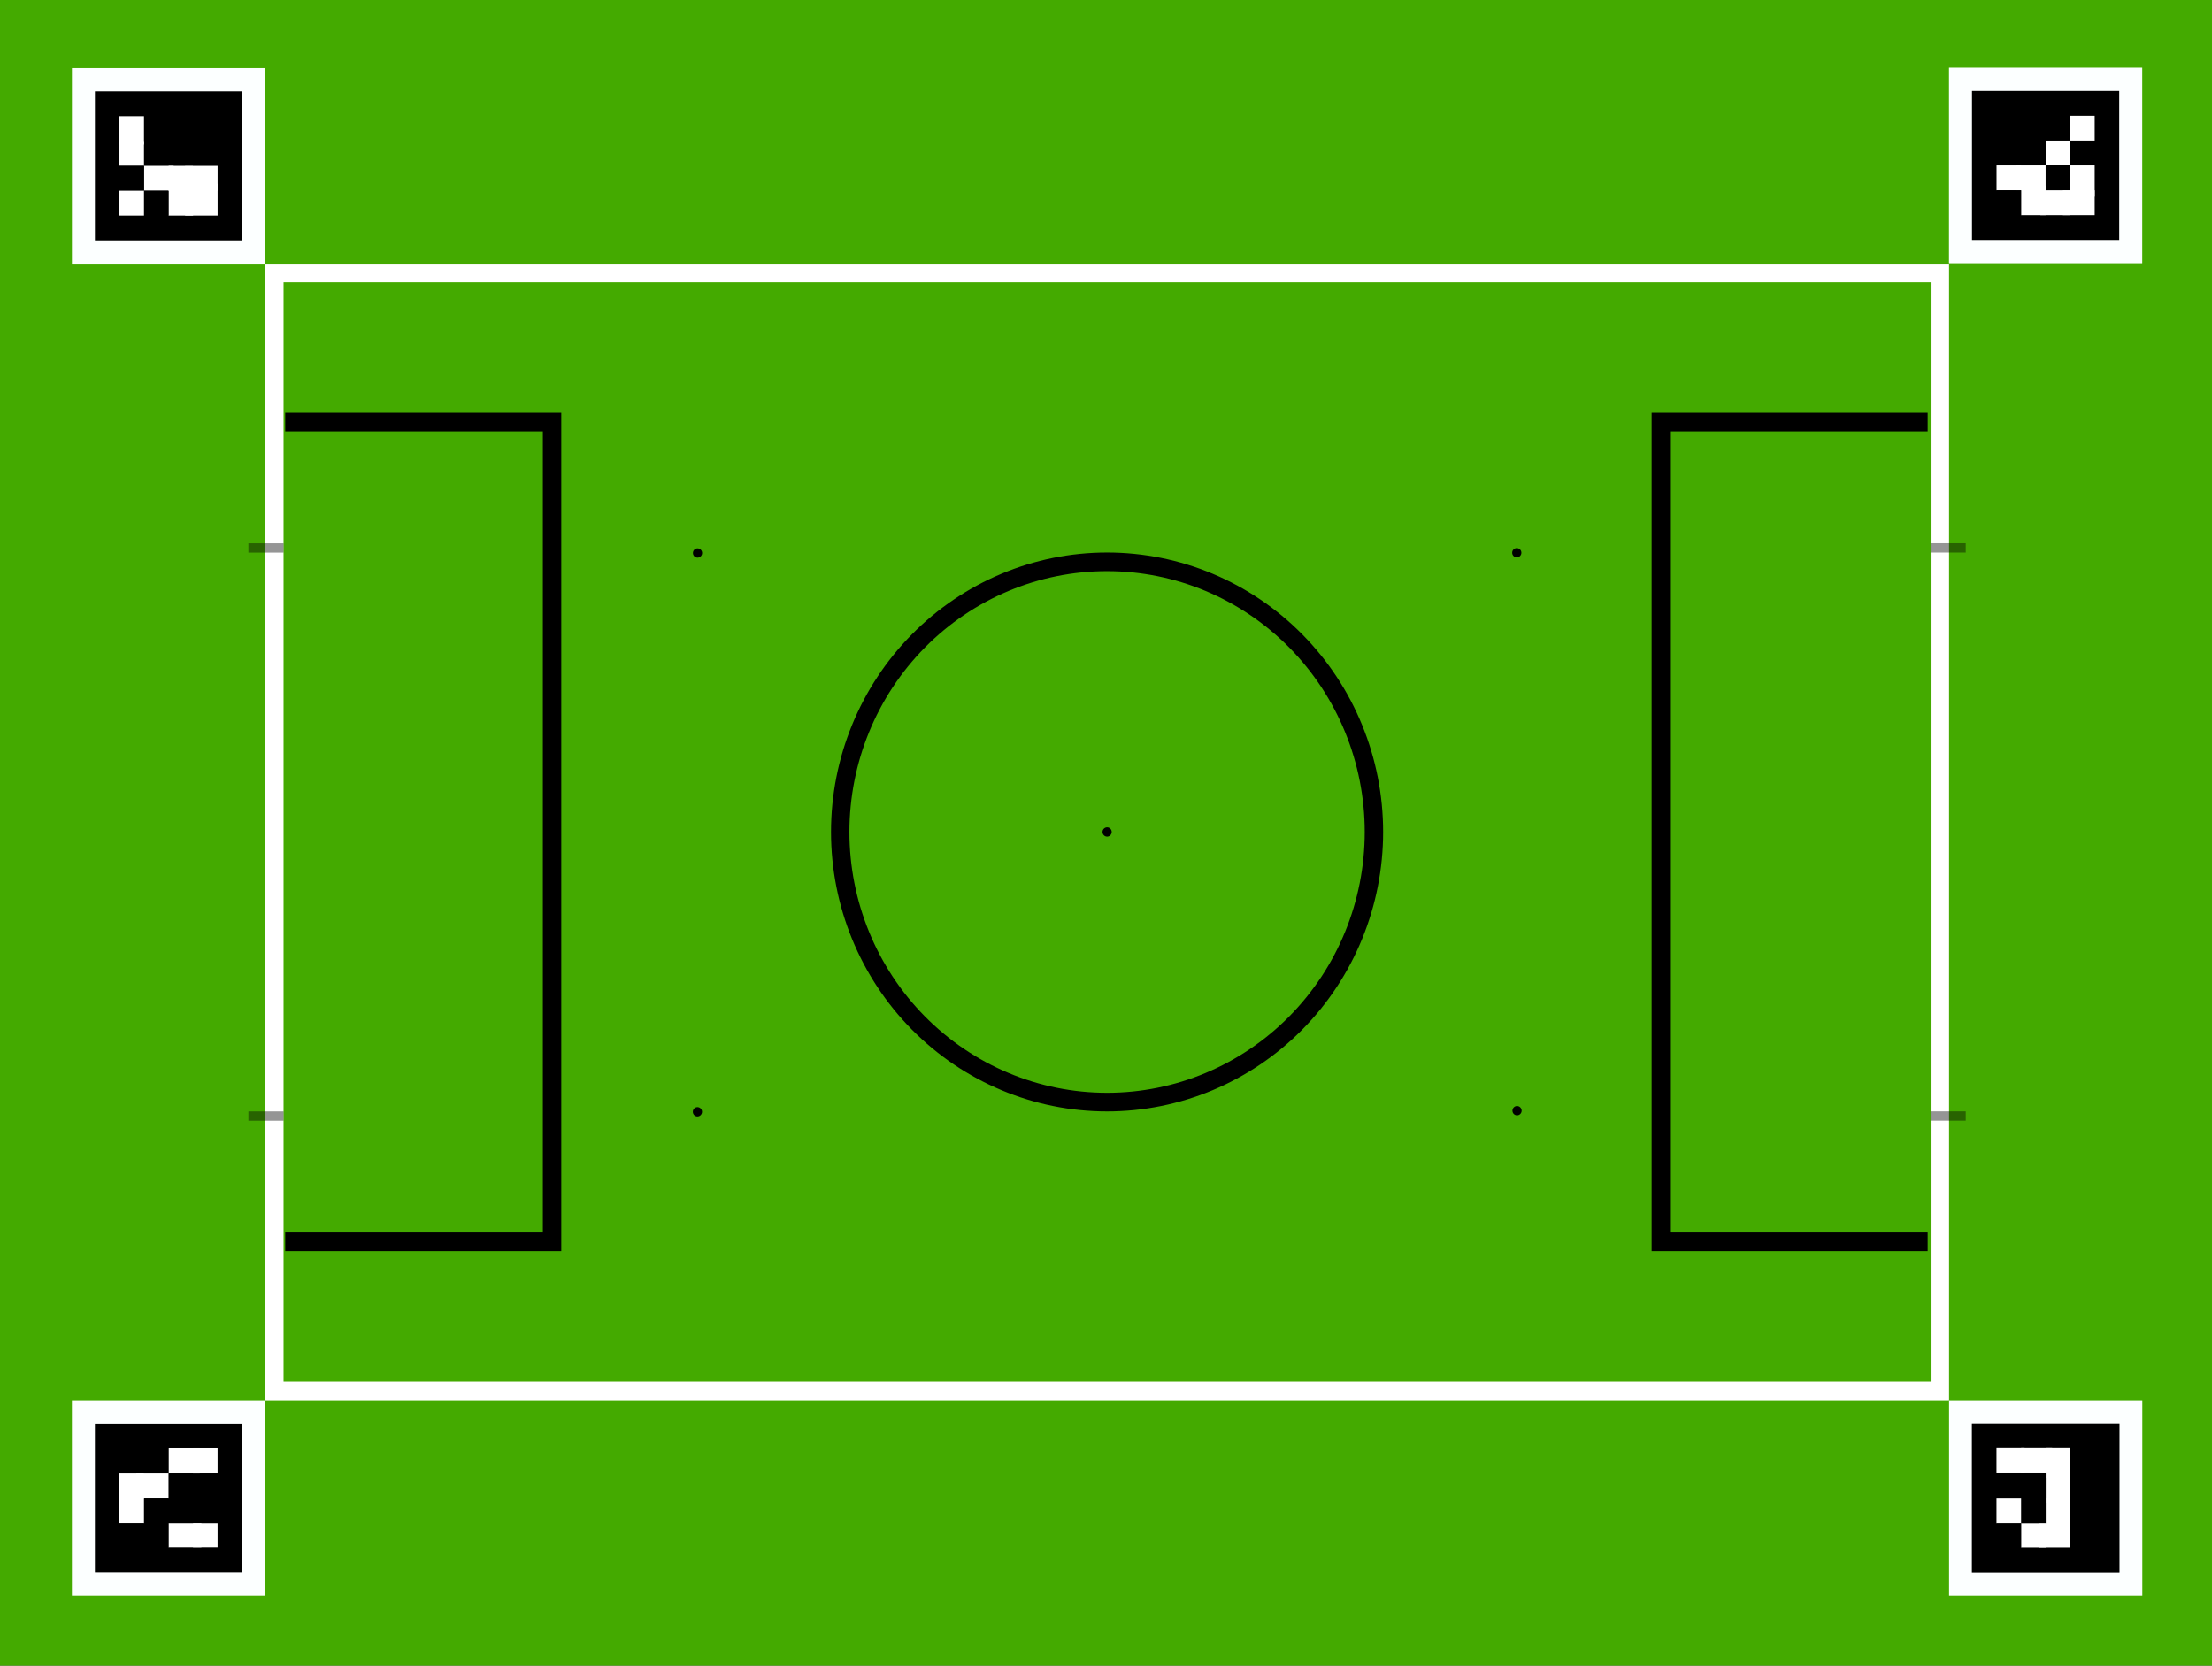<?xml version="1.0" encoding="UTF-8" standalone="no"?>
<svg
   viewBox="0 0 9335.433 7029.921"
   height="7029.921"
   width="9335.433"
   xml:space="preserve"
   id="svg2"
   version="1.1"
   sodipodi:docname="field.svg"
   inkscape:version="1.2.2 (732a01da63, 2022-12-09)"
   xmlns:inkscape="http://www.inkscape.org/namespaces/inkscape"
   xmlns:sodipodi="http://sodipodi.sourceforge.net/DTD/sodipodi-0.dtd"
   xmlns="http://www.w3.org/2000/svg"
   xmlns:svg="http://www.w3.org/2000/svg"
   xmlns:rdf="http://www.w3.org/1999/02/22-rdf-syntax-ns#"
   xmlns:cc="http://creativecommons.org/ns#"
   xmlns:dc="http://purl.org/dc/elements/1.1/"><rect x="0" y="0" width="9335.433" height="7029.921" fill="#333333" stroke="none"/><sodipodi:namedview
     id="namedview101"
     pagecolor="#505050"
     bordercolor="#eeeeee"
     borderopacity="1"
     inkscape:showpageshadow="0"
     inkscape:pageopacity="0"
     inkscape:pagecheckerboard="0"
     inkscape:deskcolor="#505050"
     showgrid="false"
     inkscape:zoom="0.64"
     inkscape:cx="307.8125"
     inkscape:cy="6890.625"
     inkscape:window-width="1920"
     inkscape:window-height="1129"
     inkscape:window-x="-8"
     inkscape:window-y="-8"
     inkscape:window-maximized="1"
     inkscape:current-layer="svg2" /><defs
     id="defs6" /><g
     transform="matrix(1.37,0,0,1.387,-123.804,-145.098)"
     id="g10"><g
       id="g12"><path
         id="path14"
         style="fill:#44aa00;fill-opacity:1;fill-rule:nonzero;stroke:none"
         d="M 28.348,28.348 H 6973.227 V 5244.094 H 28.348 Z" /><g
         id="g16"><path
           id="path18"
           style="fill:none;stroke:#ffffff;stroke-width:56.693;stroke-linecap:butt;stroke-linejoin:miter;stroke-miterlimit:4;stroke-dasharray:none;stroke-opacity:1"
           d="M 935.551,935.434 H 6066.262 V 4337.008 H 935.551 Z" /></g><g
         id="g20"><path
           id="path22"
           style="fill:none;stroke:#000000;stroke-width:56.693;stroke-linecap:butt;stroke-linejoin:miter;stroke-miterlimit:4;stroke-dasharray:none;stroke-opacity:1"
           d="m 969.039,1388.977 h 822.047 V 3883.465 H 969.039" /></g><g
         id="g24"><path
           id="path26"
           style="fill:none;stroke:#000000;stroke-width:56.693;stroke-linecap:butt;stroke-linejoin:miter;stroke-miterlimit:4;stroke-dasharray:none;stroke-opacity:1"
           d="M 6028.668,3883.465 H 5206.621 V 1388.977 h 822.047" /></g><g
         id="g28"><path
           id="path30"
           style="fill:none;stroke:#000000;stroke-width:56.693;stroke-linecap:butt;stroke-linejoin:miter;stroke-miterlimit:4;stroke-dasharray:none;stroke-opacity:1"
           d="m 4322.836,2636.219 c 0,218.023 -86.609,427.113 -240.774,581.277 -154.164,154.164 -363.253,240.774 -581.273,240.774 -218.023,0 -427.113,-86.61 -581.277,-240.774 -154.164,-154.164 -240.77,-363.254 -240.77,-581.277 0,-218.02 86.606,-427.11 240.77,-581.274 154.164,-154.164 363.254,-240.773 581.277,-240.773 218.02,0 427.109,86.609 581.273,240.773 154.165,154.164 240.774,363.254 240.774,581.274 z" /></g><path
         id="path32"
         style="fill:#000000;fill-opacity:1;fill-rule:nonzero;stroke:none"
         d="m 2253.02,3487.738 c 0,7.828 -6.348,14.176 -14.172,14.176 -7.828,0 -14.176,-6.348 -14.176,-14.176 0,-7.824 6.348,-14.172 14.176,-14.172 7.824,0 14.172,6.348 14.172,14.172 z" /><path
         id="path34"
         style="fill:#000000;fill-opacity:1;fill-rule:nonzero;stroke:none"
         d="m 2253.32,1787.289 c 0,7.828 -6.347,14.176 -14.175,14.176 -7.829,0 -14.172,-6.348 -14.172,-14.176 0,-7.828 6.343,-14.172 14.172,-14.172 7.828,0 14.175,6.344 14.175,14.172 z" /><path
         id="path36"
         style="fill:#000000;fill-opacity:1;fill-rule:nonzero;stroke:none"
         d="m 3515.078,2636.219 c 0,7.828 -6.344,14.176 -14.172,14.176 -7.828,0 -14.172,-6.348 -14.172,-14.176 0,-7.824 6.344,-14.172 14.172,-14.172 7.828,0 14.172,6.348 14.172,14.172 z" /><path
         id="path38"
         style="fill:#000000;fill-opacity:1;fill-rule:nonzero;stroke:none"
         d="m 4777.082,1786.48 c 0,7.829 -6.344,14.176 -14.172,14.176 -7.828,0 -14.172,-6.347 -14.172,-14.176 0,-7.824 6.344,-14.171 14.172,-14.171 7.828,0 14.172,6.347 14.172,14.171 z" /><path
         id="path40"
         style="fill:#000000;fill-opacity:1;fill-rule:nonzero;stroke:none"
         d="m 4777.891,3484.348 c 0,7.828 -6.344,14.172 -14.172,14.172 -7.828,0 -14.172,-6.344 -14.172,-14.172 0,-7.828 6.344,-14.176 14.172,-14.176 7.828,0 14.172,6.348 14.172,14.176 z" /><g
         id="g42"><path
           id="path44"
           style="fill:none;stroke:#000000;stroke-width:28.346;stroke-linecap:butt;stroke-linejoin:miter;stroke-miterlimit:4;stroke-dasharray:none;stroke-opacity:0.416"
           d="M 855.617,1771.941 H 963.902 Z" /></g><g
         id="g46"><path
           id="path48"
           style="fill:none;stroke:#000000;stroke-width:28.346;stroke-linecap:butt;stroke-linejoin:miter;stroke-miterlimit:4;stroke-dasharray:none;stroke-opacity:0.416"
           d="M 855.625,3500.82 H 963.914 Z" /></g><g
         transform="scale(-1)"
         id="g50"><path
           id="path52"
           style="fill:none;stroke:#000000;stroke-width:28.346;stroke-linecap:butt;stroke-linejoin:miter;stroke-miterlimit:4;stroke-dasharray:none;stroke-opacity:0.416"
           d="m -6145.961,-3500.66 h 108.289 z" /></g><g
         transform="scale(-1)"
         id="g54"><path
           id="path56"
           style="fill:none;stroke:#000000;stroke-width:28.346;stroke-linecap:butt;stroke-linejoin:miter;stroke-miterlimit:4;stroke-dasharray:none;stroke-opacity:0.416"
           d="m -6145.949,-1771.781 h 108.289 z" /></g><path
         id="path58"
         style="fill:#fcffff;fill-opacity:1;fill-rule:nonzero;stroke:none"
         d="M 311.922,311.809 H 907.195 V 907.086 H 311.922 Z" /><path
         id="path60"
         style="fill:#000000;fill-opacity:1;fill-rule:nonzero;stroke:none"
         d="M 382.785,382.676 H 836.332 V 836.219 H 382.785 Z" /><path
         id="path62"
         style="fill:#000000;fill-opacity:1;fill-rule:nonzero;stroke:none"
         d="m 685.148,458.262 h 75.594 v 75.594 h -75.594 z" /><path
         id="path64"
         style="fill:#000000;fill-opacity:1;fill-rule:nonzero;stroke:none"
         d="m 685.148,533.855 h 75.594 v 75.594 h -75.594 z" /><path
         id="path66"
         style="fill:#ffffff;fill-opacity:1;fill-rule:nonzero;stroke:none"
         d="m 660.715,609.449 h 100.027 v 75.59 H 660.715 Z" /><path
         id="path68"
         style="fill:#ffffff;fill-opacity:1;fill-rule:nonzero;stroke:none"
         d="m 660.715,663.809 h 100.027 v 96.82 H 660.715 Z" /><path
         id="path70"
         style="fill:#000000;fill-opacity:1;fill-rule:nonzero;stroke:none"
         d="m 609.551,458.262 h 75.598 v 75.594 h -75.598 z" /><path
         id="path72"
         style="fill:#000000;fill-opacity:1;fill-rule:nonzero;stroke:none"
         d="m 609.551,533.855 h 75.598 v 75.594 h -75.598 z" /><path
         id="path74"
         style="fill:#ffffff;fill-opacity:1;fill-rule:nonzero;stroke:none"
         d="m 609.551,609.449 h 75.598 v 75.59 h -75.598 z" /><path
         id="path76"
         style="fill:#ffffff;fill-opacity:1;fill-rule:nonzero;stroke:none"
         d="m 609.551,663.809 h 75.598 v 96.82 h -75.598 z" /><path
         id="path78"
         style="fill:#000000;fill-opacity:1;fill-rule:nonzero;stroke:none"
         d="m 533.965,458.262 h 75.586 v 75.594 h -75.586 z" /><path
         id="path80"
         style="fill:#000000;fill-opacity:1;fill-rule:nonzero;stroke:none"
         d="m 533.965,533.855 h 75.586 v 75.594 h -75.586 z" /><path
         id="path82"
         style="fill:#ffffff;fill-opacity:1;fill-rule:nonzero;stroke:none"
         d="m 533.965,609.449 h 91.387 v 75.59 h -91.387 z" /><path
         id="path84"
         style="fill:#000000;fill-opacity:1;fill-rule:nonzero;stroke:none"
         d="m 533.965,685.039 h 75.586 v 75.594 h -75.586 z" /><path
         id="path86"
         style="fill:#ffffff;fill-opacity:1;fill-rule:nonzero;stroke:none"
         d="m 458.375,458.262 h 75.594 v 86.457 h -75.594 z" /><path
         id="path88"
         style="fill:#ffffff;fill-opacity:1;fill-rule:nonzero;stroke:none"
         d="m 458.375,533.855 h 75.594 v 75.594 h -75.594 z" /><path
         id="path90"
         style="fill:#000000;fill-opacity:1;fill-rule:nonzero;stroke:none"
         d="m 458.375,609.449 h 75.594 v 75.59 h -75.594 z" /><path
         id="path92"
         style="fill:#ffffff;fill-opacity:1;fill-rule:nonzero;stroke:none"
         d="m 458.375,685.039 h 75.594 v 75.594 h -75.594 z" /><path
         id="path94"
         style="fill:#fcffff;fill-opacity:1;fill-rule:nonzero;stroke:none"
         d="M 311.863,4365.367 H 907.14 V 4960.64 H 311.863 Z" /><path
         id="path96"
         style="fill:#000000;fill-opacity:1;fill-rule:nonzero;stroke:none"
         d="m 382.73,4436.234 h 453.543 v 453.543 H 382.73 Z" /><path
         id="path98"
         style="fill:#ffffff;fill-opacity:1;fill-rule:nonzero;stroke:none"
         d="m 685.094,4511.82 h 75.586 v 75.594 h -75.586 z" /><path
         id="path100"
         style="fill:#000000;fill-opacity:1;fill-rule:nonzero;stroke:none"
         d="M 685.094,4587.414 H 760.68 V 4663 h -75.586 z" /><path
         id="path102"
         style="fill:#000000;fill-opacity:1;fill-rule:nonzero;stroke:none"
         d="m 685.094,4663 h 75.586 v 75.594 h -75.586 z" /><path
         id="path104"
         style="fill:#ffffff;fill-opacity:1;fill-rule:nonzero;stroke:none"
         d="m 685.094,4738.594 h 75.586 v 75.59 h -75.586 z" /><path
         id="path106"
         style="fill:#ffffff;fill-opacity:1;fill-rule:nonzero;stroke:none"
         d="m 609.504,4511.82 h 96.324 v 75.594 h -96.324 z" /><path
         id="path108"
         style="fill:#000000;fill-opacity:1;fill-rule:nonzero;stroke:none"
         d="m 609.504,4587.414 h 75.59 V 4663 h -75.59 z" /><path
         id="path110"
         style="fill:#000000;fill-opacity:1;fill-rule:nonzero;stroke:none"
         d="m 609.504,4663 h 75.59 v 75.594 h -75.59 z" /><path
         id="path112"
         style="fill:#ffffff;fill-opacity:1;fill-rule:nonzero;stroke:none"
         d="M 609.504,4738.594 H 710.77 v 75.59 H 609.504 Z" /><path
         id="path114"
         style="fill:#000000;fill-opacity:1;fill-rule:nonzero;stroke:none"
         d="m 533.918,4511.82 h 75.586 v 75.594 h -75.586 z" /><path
         id="path116"
         style="fill:#ffffff;fill-opacity:1;fill-rule:nonzero;stroke:none"
         d="m 510.219,4587.414 h 99.285 V 4663 h -99.285 z" /><path
         id="path118"
         style="fill:#000000;fill-opacity:1;fill-rule:nonzero;stroke:none"
         d="m 533.918,4663 h 75.586 v 75.594 h -75.586 z" /><path
         id="path120"
         style="fill:#000000;fill-opacity:1;fill-rule:nonzero;stroke:none"
         d="m 533.918,4738.594 h 75.586 v 75.59 h -75.586 z" /><path
         id="path122"
         style="fill:#000000;fill-opacity:1;fill-rule:nonzero;stroke:none"
         d="m 458.324,4511.82 h 75.594 v 75.594 h -75.594 z" /><path
         id="path124"
         style="fill:#ffffff;fill-opacity:1;fill-rule:nonzero;stroke:none"
         d="m 458.324,4587.414 h 75.594 V 4663 h -75.594 z" /><path
         id="path126"
         style="fill:#ffffff;fill-opacity:1;fill-rule:nonzero;stroke:none"
         d="m 458.324,4635.352 h 75.594 v 103.242 h -75.594 z" /><path
         id="path128"
         style="fill:#000000;fill-opacity:1;fill-rule:nonzero;stroke:none"
         d="m 458.324,4738.594 h 75.594 v 75.59 h -75.594 z" /><path
         id="path130"
         style="fill:#fcffff;fill-opacity:1;fill-rule:nonzero;stroke:none"
         d="m 6094.645,4365.371 h 595.273 v 595.277 h -595.273 z" /><path
         id="path132"
         style="fill:#000000;fill-opacity:1;fill-rule:nonzero;stroke:none"
         d="m 6164.898,4435.625 h 454.766 v 454.77 h -454.766 z" /><path
         id="path134"
         style="fill:#000000;fill-opacity:1;fill-rule:nonzero;stroke:none"
         d="m 6468.078,4511.422 h 75.793 v 75.789 h -75.793 z" /><path
         id="path136"
         style="fill:#000000;fill-opacity:1;fill-rule:nonzero;stroke:none"
         d="m 6468.078,4587.211 h 75.793 v 75.801 h -75.793 z" /><path
         id="path138"
         style="fill:#000000;fill-opacity:1;fill-rule:nonzero;stroke:none"
         d="m 6468.078,4663.012 h 75.793 v 75.785 h -75.793 z" /><path
         id="path140"
         style="fill:#000000;fill-opacity:1;fill-rule:nonzero;stroke:none"
         d="m 6468.078,4738.797 h 75.793 v 75.805 h -75.793 z" /><path
         id="path142"
         style="fill:#ffffff;fill-opacity:1;fill-rule:nonzero;stroke:none"
         d="m 6392.281,4511.422 h 75.797 v 89.648 h -75.797 z" /><path
         id="path144"
         style="fill:#ffffff;fill-opacity:1;fill-rule:nonzero;stroke:none"
         d="m 6392.281,4587.211 h 75.797 v 91.641 h -75.797 z" /><path
         id="path146"
         style="fill:#ffffff;fill-opacity:1;fill-rule:nonzero;stroke:none"
         d="m 6392.281,4663.012 h 75.797 v 89.645 h -75.797 z" /><path
         id="path148"
         style="fill:#ffffff;fill-opacity:1;fill-rule:nonzero;stroke:none"
         d="m 6371.492,4738.797 h 96.586 v 75.805 h -96.586 z" /><path
         id="path150"
         style="fill:#ffffff;fill-opacity:1;fill-rule:nonzero;stroke:none"
         d="m 6316.484,4511.422 h 95.602 v 75.789 h -95.602 z" /><path
         id="path152"
         style="fill:#000000;fill-opacity:1;fill-rule:nonzero;stroke:none"
         d="m 6316.484,4587.211 h 75.797 v 75.801 h -75.797 z" /><path
         id="path154"
         style="fill:#000000;fill-opacity:1;fill-rule:nonzero;stroke:none"
         d="m 6316.484,4663.012 h 75.797 v 75.785 h -75.797 z" /><path
         id="path156"
         style="fill:#ffffff;fill-opacity:1;fill-rule:nonzero;stroke:none"
         d="m 6316.484,4738.797 h 75.797 v 75.805 h -75.797 z" /><path
         id="path158"
         style="fill:#ffffff;fill-opacity:1;fill-rule:nonzero;stroke:none"
         d="m 6240.695,4511.422 h 86.68 v 75.789 h -86.68 z" /><path
         id="path160"
         style="fill:#000000;fill-opacity:1;fill-rule:nonzero;stroke:none"
         d="m 6240.695,4587.211 h 75.789 v 75.801 h -75.789 z" /><path
         id="path162"
         style="fill:#ffffff;fill-opacity:1;fill-rule:nonzero;stroke:none"
         d="m 6240.695,4663.012 h 75.789 v 75.785 h -75.789 z" /><path
         id="path164"
         style="fill:#000000;fill-opacity:1;fill-rule:nonzero;stroke:none"
         d="m 6240.695,4738.797 h 75.789 v 75.805 h -75.789 z" /><path
         id="path166"
         style="fill:#fcffff;fill-opacity:1;fill-rule:nonzero;stroke:none"
         d="m 6094.402,310.512 h 595.273 v 595.277 h -595.273 z" /><path
         id="path168"
         style="fill:#000000;fill-opacity:1;fill-rule:nonzero;stroke:none"
         d="m 6165.27,381.379 h 453.543 V 834.922 H 6165.27 Z" /><path
         id="path170"
         style="fill:#ffffff;fill-opacity:1;fill-rule:nonzero;stroke:none"
         d="m 6467.629,456.969 h 75.598 v 75.594 h -75.598 z" /><path
         id="path172"
         style="fill:#000000;fill-opacity:1;fill-rule:nonzero;stroke:none"
         d="m 6467.629,532.562 h 75.598 v 75.582 h -75.598 z" /><path
         id="path174"
         style="fill:#ffffff;fill-opacity:1;fill-rule:nonzero;stroke:none"
         d="m 6467.629,608.145 h 75.598 v 95.145 h -75.598 z" /><path
         id="path176"
         style="fill:#ffffff;fill-opacity:1;fill-rule:nonzero;stroke:none"
         d="m 6445.285,683.742 h 97.941 v 75.594 h -97.941 z" /><path
         id="path178"
         style="fill:#000000;fill-opacity:1;fill-rule:nonzero;stroke:none"
         d="m 6392.035,456.969 h 75.594 v 75.594 h -75.594 z" /><path
         id="path180"
         style="fill:#ffffff;fill-opacity:1;fill-rule:nonzero;stroke:none"
         d="m 6392.035,532.562 h 75.594 v 75.582 h -75.594 z" /><path
         id="path182"
         style="fill:#000000;fill-opacity:1;fill-rule:nonzero;stroke:none"
         d="m 6392.035,608.145 h 75.594 v 75.598 h -75.594 z" /><path
         id="path184"
         style="fill:#ffffff;fill-opacity:1;fill-rule:nonzero;stroke:none"
         d="m 6375.98,683.742 h 91.652 v 75.594 h -91.652 z" /><path
         id="path186"
         style="fill:#000000;fill-opacity:1;fill-rule:nonzero;stroke:none"
         d="m 6316.449,456.969 h 75.586 v 75.594 h -75.586 z" /><path
         id="path188"
         style="fill:#000000;fill-opacity:1;fill-rule:nonzero;stroke:none"
         d="m 6316.449,532.562 h 75.586 v 75.582 h -75.586 z" /><path
         id="path190"
         style="fill:#ffffff;fill-opacity:1;fill-rule:nonzero;stroke:none"
         d="m 6299.691,608.145 h 92.344 v 75.598 h -92.344 z" /><path
         id="path192"
         style="fill:#ffffff;fill-opacity:1;fill-rule:nonzero;stroke:none"
         d="m 6316.449,669.781 h 75.586 v 89.555 h -75.586 z" /><path
         id="path194"
         style="fill:#000000;fill-opacity:1;fill-rule:nonzero;stroke:none"
         d="m 6240.855,456.969 h 75.594 v 75.594 h -75.594 z" /><path
         id="path196"
         style="fill:#000000;fill-opacity:1;fill-rule:nonzero;stroke:none"
         d="m 6240.855,532.562 h 75.594 v 75.582 h -75.594 z" /><path
         id="path198"
         style="fill:#ffffff;fill-opacity:1;fill-rule:nonzero;stroke:none"
         d="m 6240.855,608.145 h 75.594 v 75.598 h -75.594 z" /><path
         id="path200"
         style="fill:#000000;fill-opacity:1;fill-rule:nonzero;stroke:none"
         d="m 6240.855,683.742 h 75.594 v 75.594 h -75.594 z" /></g></g></svg>
